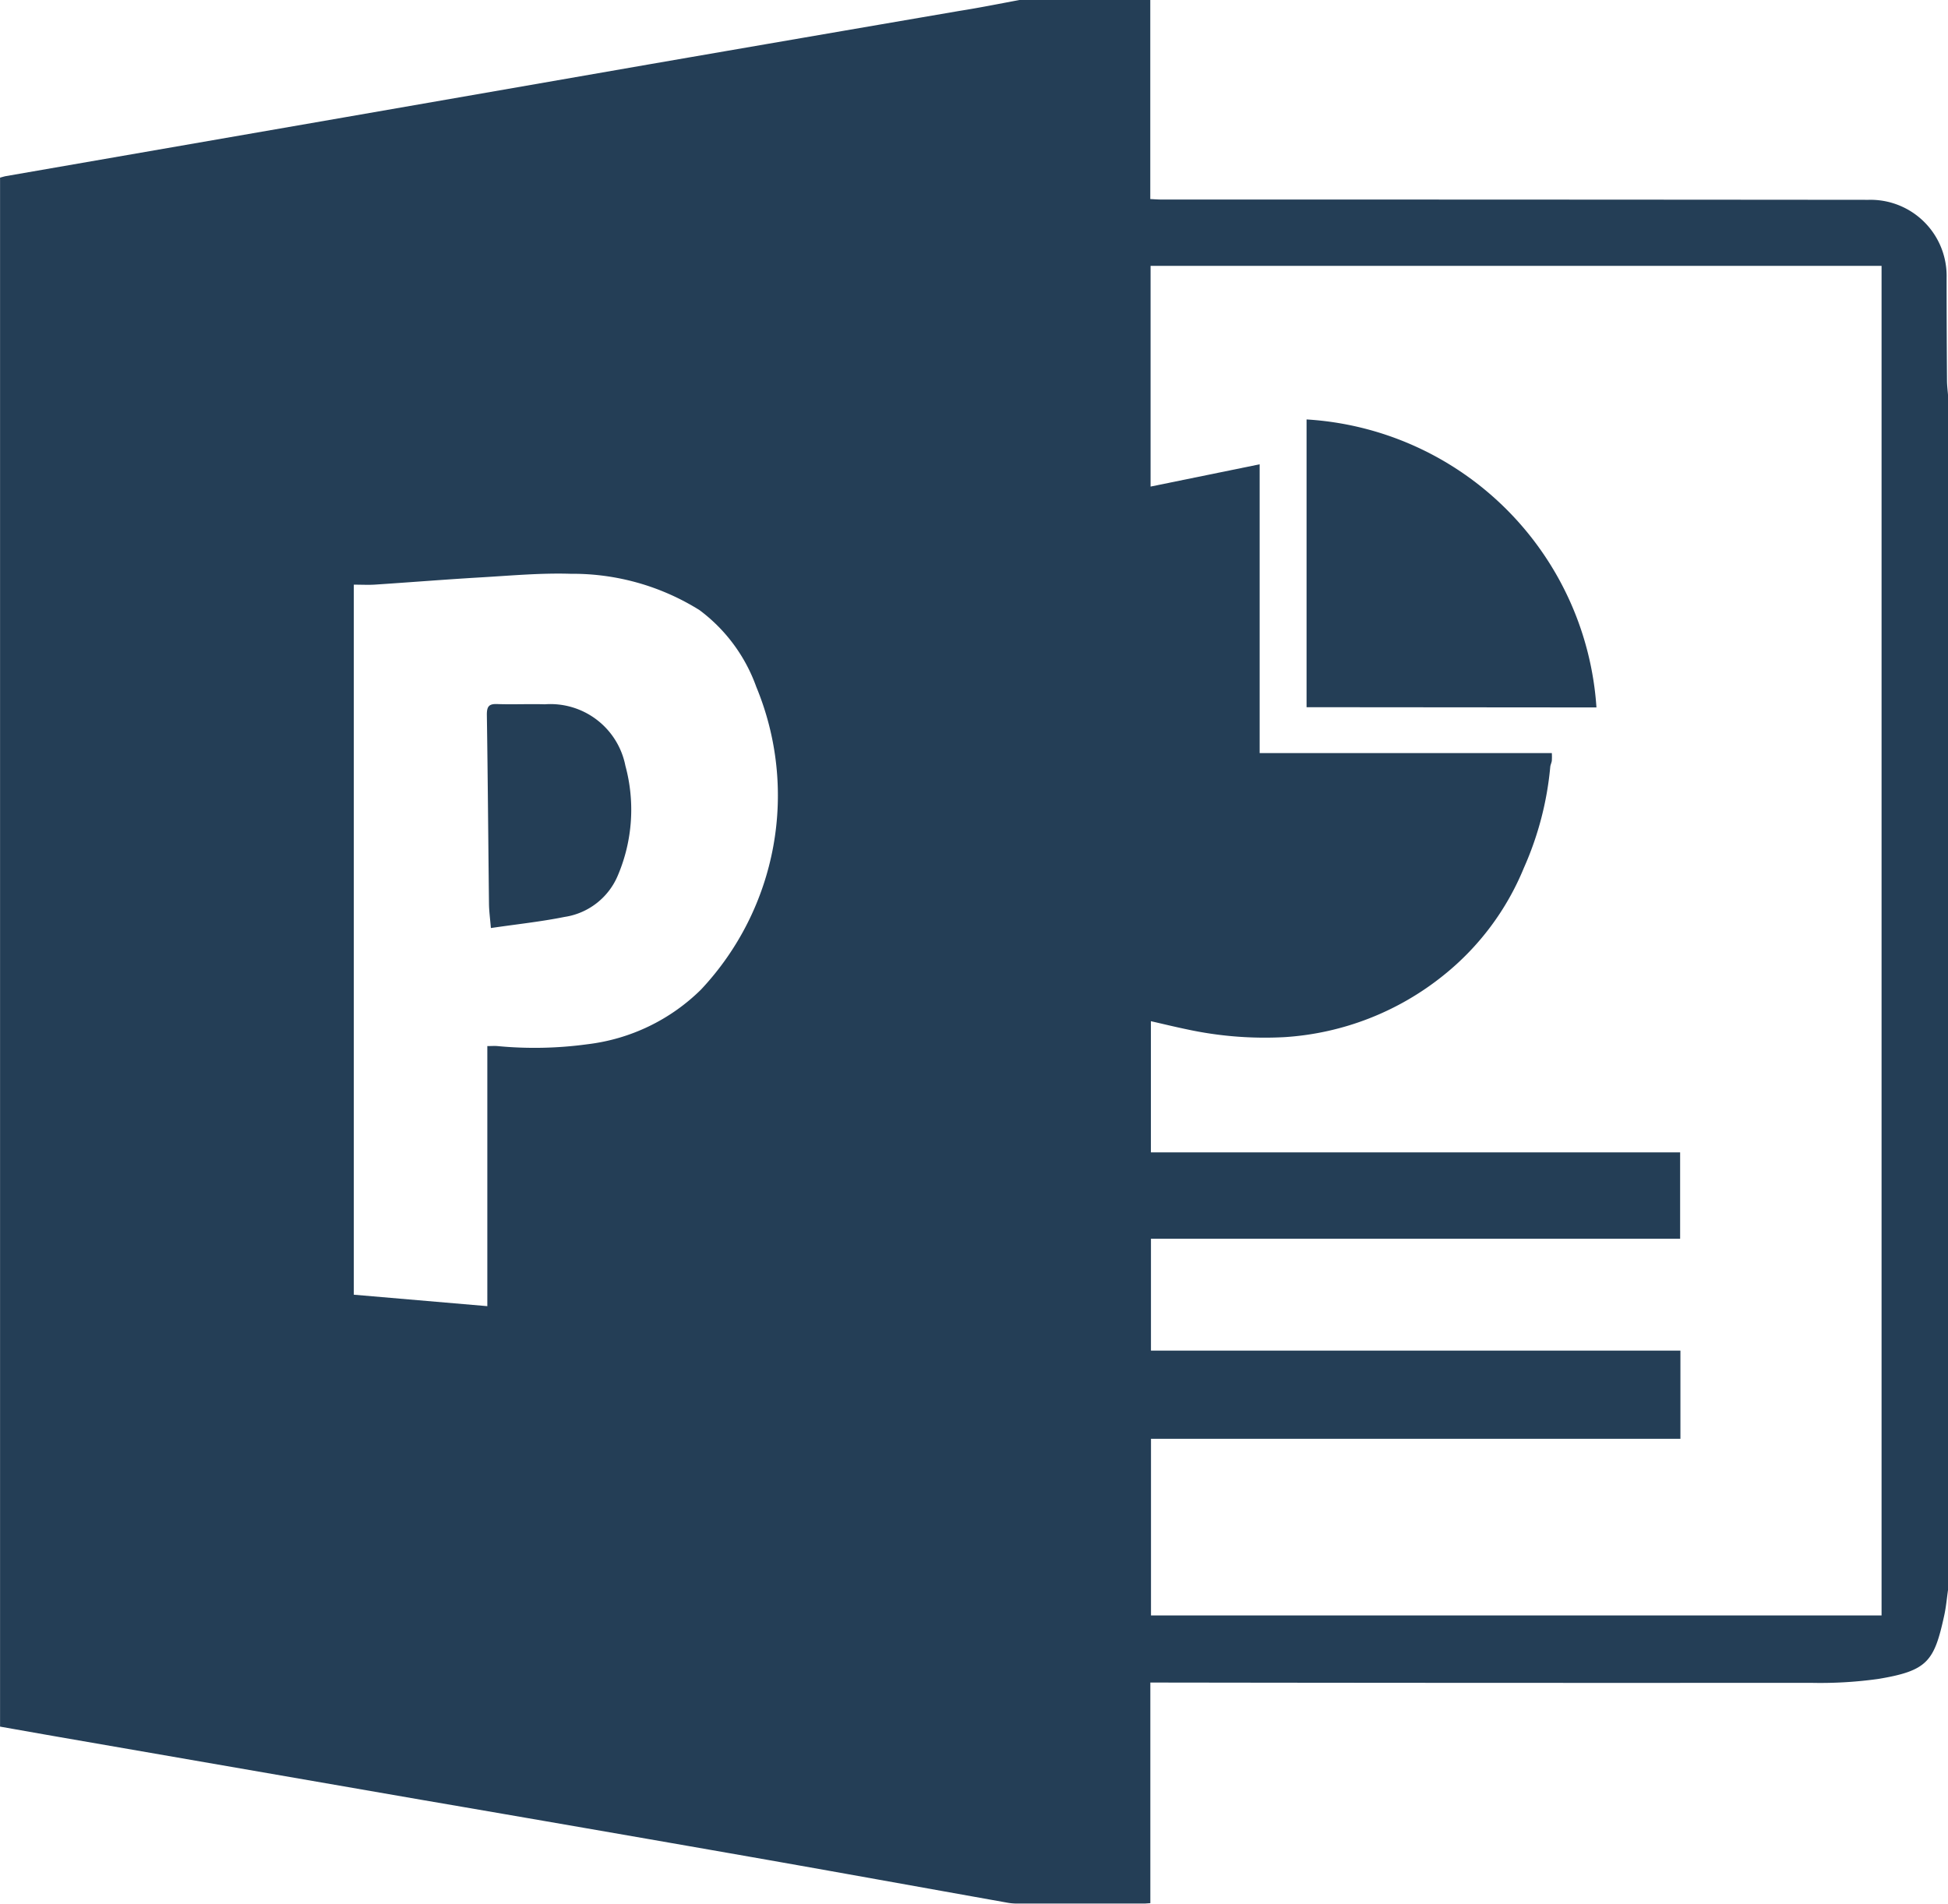 <svg xmlns="http://www.w3.org/2000/svg" width="65.652" height="64.171" viewBox="0 0 65.652 64.171">
  <g id="N6wMSl.tif" transform="translate(-571.076 -1058.038)">
    <g id="Group_430" data-name="Group 430" transform="translate(571.076 1058.038)">
      <path id="Path_599" data-name="Path 599" d="M605.435,1058.038h4.408v6.71c.144.007.247.015.349.016l2.14,0q10.857,0,21.715.01a2.564,2.564,0,0,1,2.634,2.618c0,1.154.005,2.308.013,3.462,0,.177.024.353.037.53v40.235c-.042.289-.067.583-.129.868-.338,1.555-.562,1.868-2.219,2.145a14.064,14.064,0,0,1-2.291.132q-10.908.007-21.817-.009h-.43v7.436c-.092.006-.153.013-.213.013q-2.156,0-4.313,0a1.939,1.939,0,0,1-.343-.038c-2.868-.511-5.735-1.031-8.6-1.534q-5.529-.969-11.06-1.918l-12.238-2.122c-.668-.116-1.335-.235-2-.352v-52.214c.079-.021.14-.041.2-.052L582.647,1062q5.172-.9,10.345-1.8,5.205-.9,10.411-1.793C604.083,1058.3,604.758,1058.164,605.435,1058.038Zm22.275,48.5H609.867v5.955h24.622V1067H609.853v7.44l3.676-.751v9.734h9.847a2.122,2.122,0,0,1,0,.257c-.009.071-.047.14-.053.211a10.763,10.763,0,0,1-.888,3.4,9.016,9.016,0,0,1-2.7,3.616,9.5,9.5,0,0,1-5.357,2.091,12.435,12.435,0,0,1-3.314-.265c-.4-.083-.8-.181-1.2-.272v4.422H627.7v2.911H609.866v3.771H627.71ZM583,1077.746v23.935l4.5.386V1093.3c.136,0,.241-.009.343,0a13.15,13.15,0,0,0,3.033-.062,6.548,6.548,0,0,0,3.823-1.84,9.56,9.56,0,0,0,1.865-10.208,5.559,5.559,0,0,0-1.912-2.585,8.053,8.053,0,0,0-4.335-1.225c-1-.032-2.006.06-3.008.119-1.186.069-2.371.165-3.557.243C583.52,1077.76,583.29,1077.746,583,1077.746Z" transform="translate(-571.076 -1058.038)" fill="#243e56"/>
      <path id="Path_600" data-name="Path 600" d="M637.3,1089V1079.3a10.422,10.422,0,0,1,9.77,9.708Z" transform="translate(-593.266 -1065.161)" fill="#243e56"/>
      <path id="Path_601" data-name="Path 601" d="M595.888,1101.281c-.026-.321-.061-.568-.064-.815-.025-2.126-.04-4.252-.072-6.379,0-.276.071-.367.35-.356.533.019,1.068-.008,1.6.008a2.575,2.575,0,0,1,2.719,2.071,5.662,5.662,0,0,1-.248,3.683,2.32,2.32,0,0,1-1.805,1.414C597.57,1101.068,596.755,1101.153,595.888,1101.281Z" transform="translate(-579.344 -1069.998)" fill="#243e56"/>
    </g>
  </g>
</svg>
